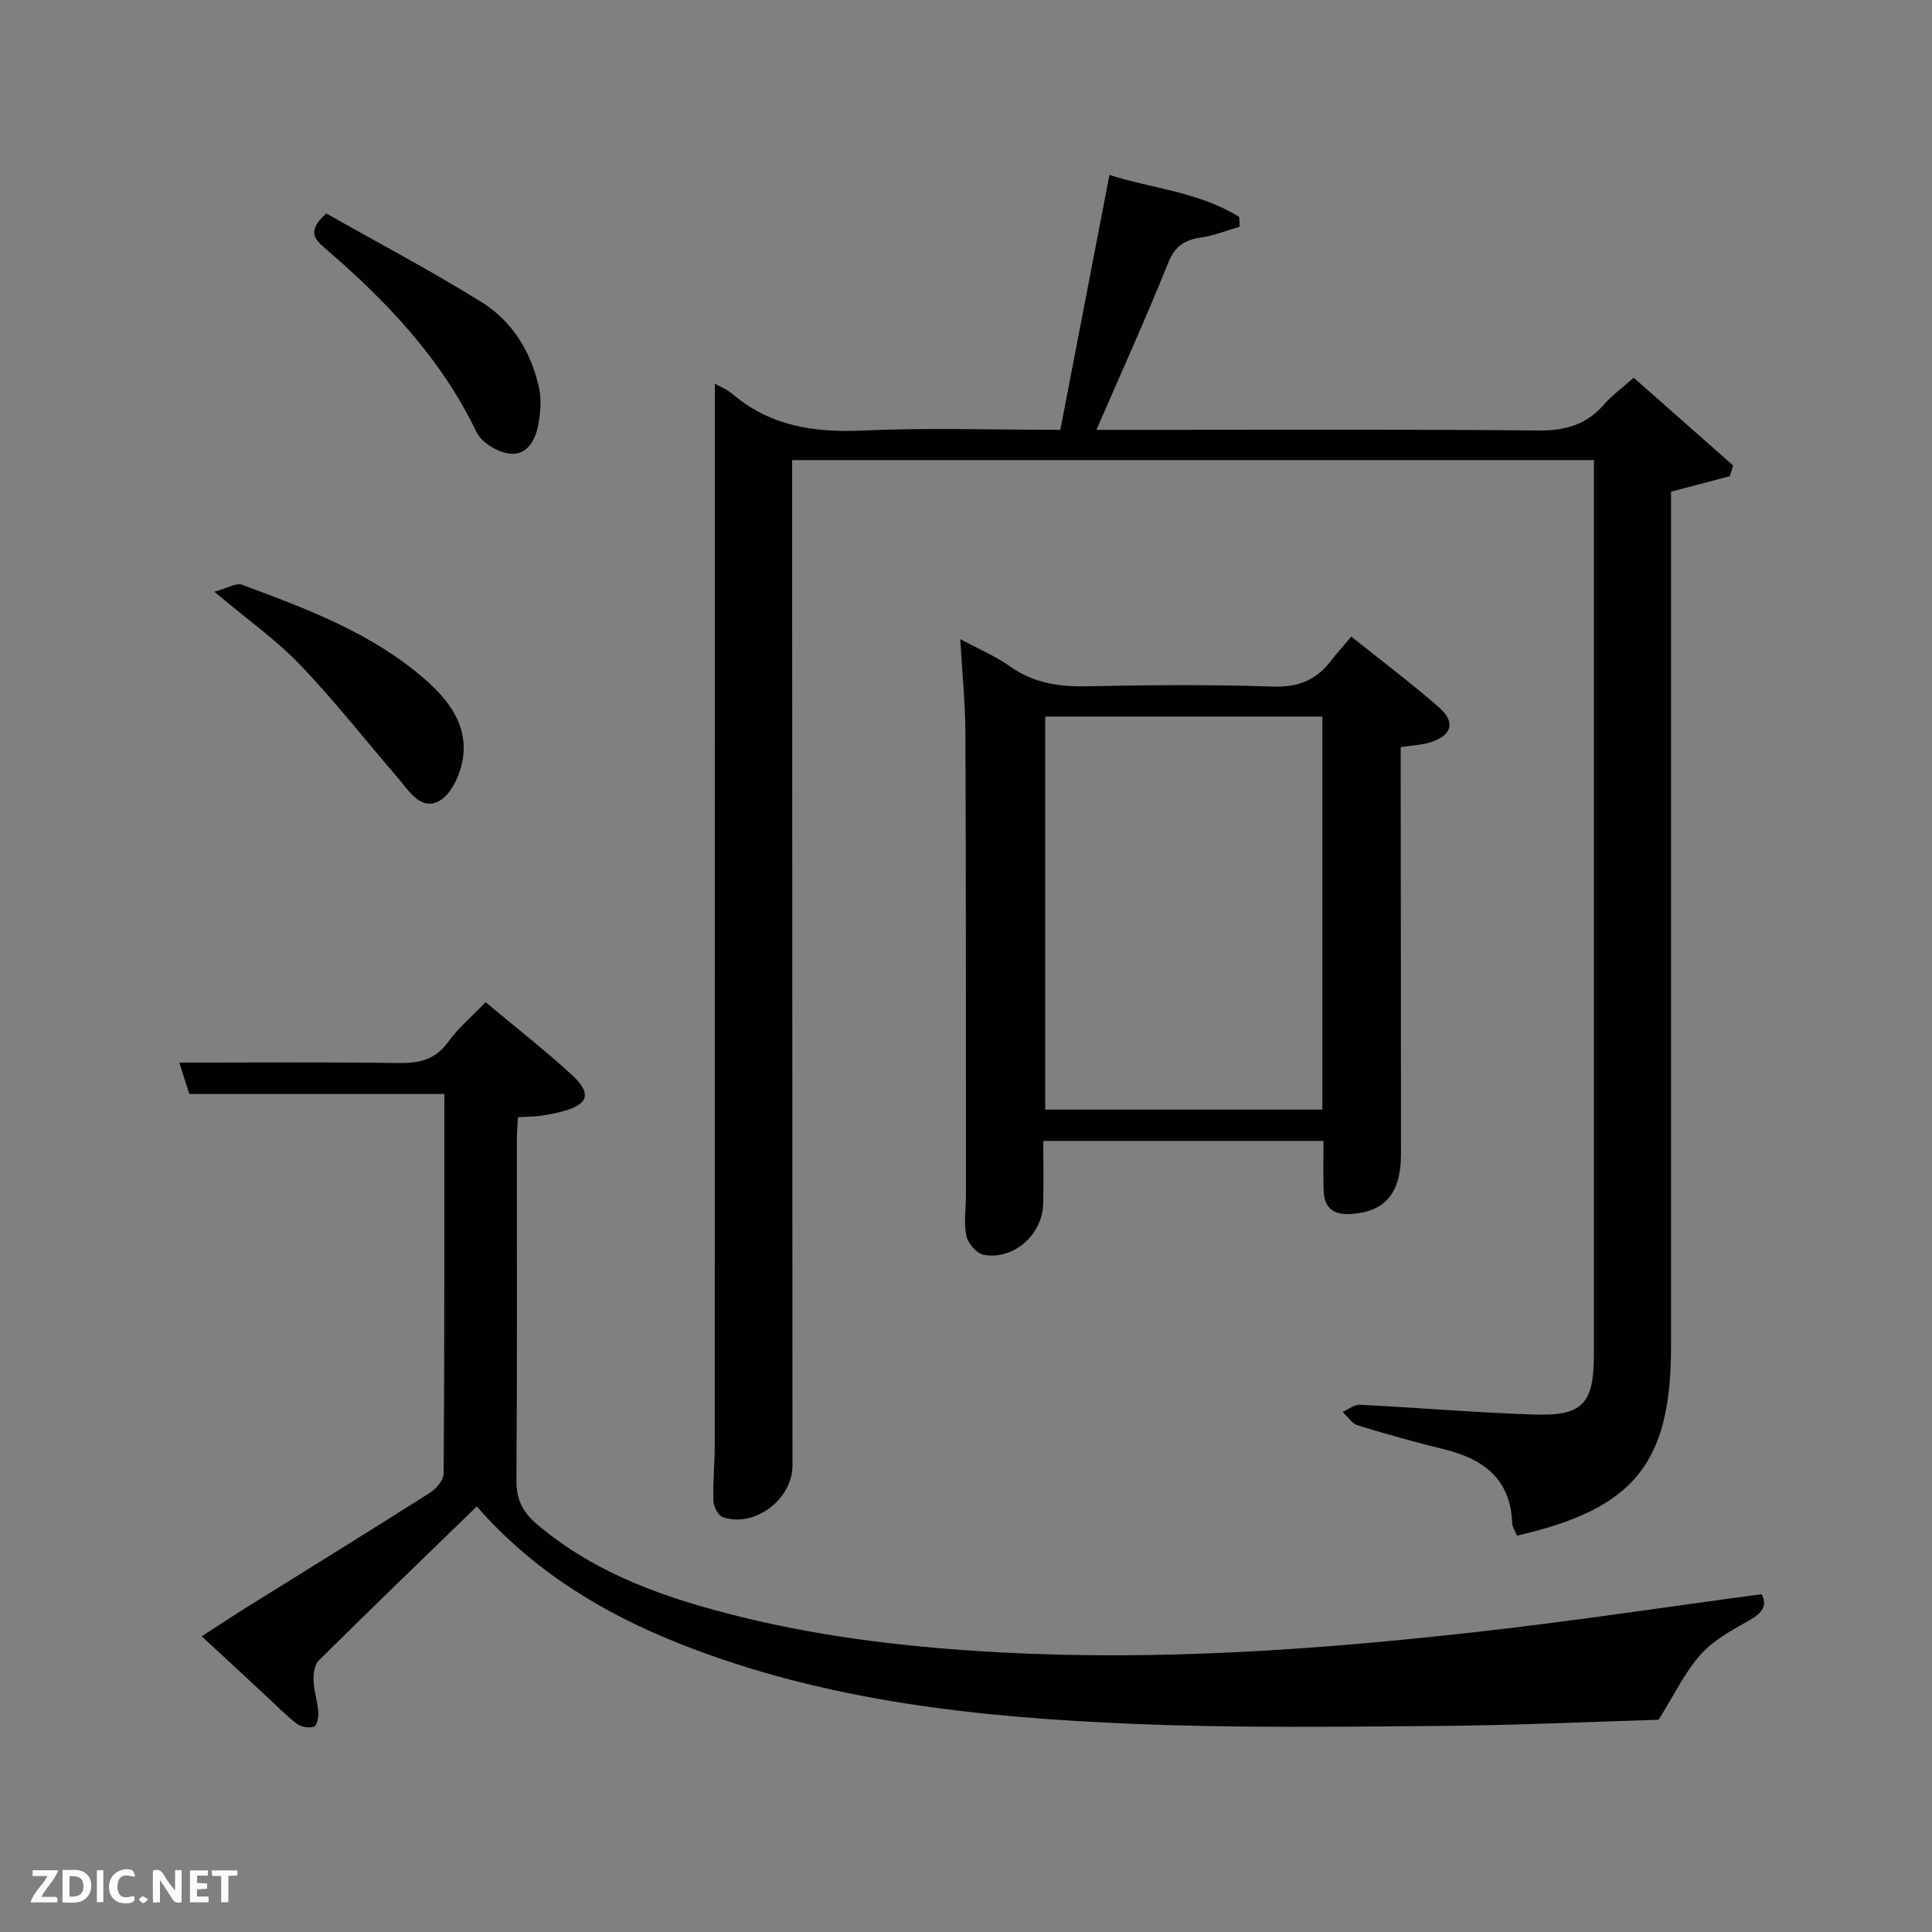 <svg enable-background="new 0 0 400 400" viewBox="0 0 400 400" xmlns="http://www.w3.org/2000/svg"><rect x="0" y="0" width="400" height="400" fill="#808080" stroke="none"/><path d="m314.07 317.93c-.43-1.07-.97-1.82-.99-2.59-.34-9.25-6.06-13.34-14.27-15.33-5.95-1.44-11.86-3.11-17.72-4.91-1.21-.37-2.08-1.82-3.11-2.78 1.19-.52 2.4-1.54 3.56-1.48 11.96.6 23.9 1.61 35.87 2.02 10.31.36 12.59-2.18 12.59-12.51 0-59.83 0-119.65 0-179.48 0-1.79 0-3.58 0-5.62-55.39 0-110.32 0-166 0v4.72c.02 67.83.04 135.65.07 203.48 0 6.99-7.87 12.93-14.44 10.65-.95-.33-1.89-2.19-1.93-3.38-.13-3.82.28-7.65.28-11.48.02-64.99.02-129.99.02-194.98 0-8.26 0-16.51 0-24.81.88.5 2.44 1.1 3.64 2.12 7.85 6.66 16.91 8.03 26.94 7.57 13.45-.61 26.94-.15 40.95-.15 3.4-17.63 6.75-35 10.17-52.77 8.76 2.81 18.57 3.52 26.86 8.69.03.67.07 1.34.1 2.02-2.65.77-5.26 1.84-7.97 2.24-3.4.5-5.42 1.74-6.83 5.24-4.56 11.38-9.64 22.55-14.86 34.59h5.89c28.5 0 57-.15 85.49.13 5.58.06 9.98-1.1 13.65-5.32 1.62-1.86 3.67-3.35 6.21-5.61 6.89 6.08 13.74 12.13 20.59 18.17-.23.74-.46 1.48-.69 2.22-3.86 1.02-7.72 2.03-12.17 3.21v5.38 171.48c.03 24.25-7.62 33.76-31.9 39.27z" fill="#010104"/><path d="m92 226.5c-17.96 0-35.23 0-52.81 0-.6-1.89-1.28-4.05-2.06-6.5 15.36 0 30.36-.14 45.34.09 4.3.06 7.63-.64 10.31-4.36 2.11-2.93 4.98-5.33 7.76-8.24 6.14 5.14 12.18 9.85 17.81 15.01 4.3 3.94 3.5 6.23-2.15 7.67-1.44.37-2.91.65-4.39.85-1.31.17-2.65.17-4.59.28-.07 1.63-.21 3.22-.21 4.8-.01 23.5.08 47-.09 70.5-.03 3.93 1.38 6.54 4.23 8.96 12.28 10.44 27.03 15.45 42.28 19.21 17.63 4.34 35.57 6.37 53.72 7.34 32.85 1.76 65.49-.54 98.06-4.17 19.79-2.2 39.49-5.2 59.51-7.88 1.23 2.24.25 3.82-2.44 5.35-3.6 2.04-7.47 4.11-10.16 7.12-3.3 3.7-5.5 8.39-8.73 13.53-14.26.42-29.88 1.16-45.51 1.28-20.96.16-41.95.44-62.88-.42-32.1-1.31-63.98-4.6-94.25-16.6-15.97-6.33-30.34-15.08-42.04-28.42-11.1 10.77-21.98 21.25-32.72 31.89-.9.89-1.12 2.82-1.07 4.25.08 2.14.83 4.24.99 6.39.08 1.04-.29 2.85-.88 3.05-1.02.35-2.67.09-3.55-.58-2.24-1.7-4.21-3.76-6.29-5.68-4.28-3.96-8.55-7.93-13.42-12.44 3.85-2.49 6.68-4.37 9.57-6.17 12.56-7.84 25.17-15.6 37.67-23.54 1.31-.83 2.84-2.64 2.84-4.01.19-26.14.15-52.28.15-78.56z" fill="#010104"/><path d="m274.02 236.21c-19.26 0-38.36 0-58.02 0 0 4.47.08 8.75-.02 13.02-.16 6.43-6.16 11.73-12.35 10.55-1.43-.27-3.24-2.37-3.56-3.89-.56-2.71-.08-5.63-.08-8.46-.01-31.82.02-63.65-.11-95.47-.02-6.24-.66-12.47-1.07-19.64 4.03 2.17 7.4 3.58 10.3 5.65 4.88 3.48 10.17 4.24 16 4.12 12.82-.27 25.67-.38 38.48.06 5.22.18 8.92-1.37 11.96-5.33 1.21-1.57 2.56-3.04 4.23-5.01 6.44 5.16 12.54 9.7 18.22 14.72 3.46 3.05 2.54 5.82-1.96 7.19-1.72.52-3.57.59-6.04.97v5.32c.02 26.33.06 52.65.06 78.98 0 8.16-3.41 11.98-10.5 12.36-3.58.19-5.38-1.35-5.51-4.79-.13-3.3-.03-6.6-.03-10.35zm-.24-87.85c-19.45 0-38.49 0-57.38 0v81.37h57.38c0-27.19 0-54.1 0-81.37z" fill="#010104"/><path d="m67.54 44.19c10.66 6.04 21.67 11.83 32.19 18.38 6.4 3.98 10.29 10.39 11.89 17.83.51 2.34.27 4.96-.14 7.36-.57 3.3-2.33 6.6-5.99 6.16-2.48-.3-5.8-2.3-6.83-4.45-7.38-15.4-18.84-27.33-31.55-38.23-2.32-1.99-3.29-3.65.43-7.05z" fill="#010104"/><path d="m44.38 122.51c2.68-.72 4.51-1.89 5.73-1.44 13.38 4.97 26.82 9.95 37.8 19.52 4.88 4.25 8.92 9.41 7.95 16.26-.46 3.23-2.28 7.45-4.82 8.92-3.88 2.24-6.36-2.05-8.71-4.77-6.71-7.78-13.05-15.89-20.14-23.3-4.89-5.12-10.79-9.29-17.81-15.19z" fill="#010104"/><g fill="#fbfcfa"><path d="m37.59 393.81c-.92.31-1.52.05-2-.78-.7-1.2-1.52-2.34-2.47-3.78v4.59c-.55.03-.95.05-1.41.07-.03-.37-.06-.64-.06-.91 0-1.91 0-3.81 0-5.7 1.13-.41 1.77-.03 2.29.91.62 1.11 1.38 2.14 2.31 3.19v-4.2h1.35v6.61z"/><path d="m12.94 393.88v-6.75c1.9.19 3.93-.54 5.37 1.29.8 1.01.78 2.88.03 3.97-1.37 1.97-3.4 1.51-5.4 1.49m1.45-1.22c2.04.12 2.92-.58 2.89-2.21-.03-1.51-.98-2.19-2.89-2z"/><path d="m11.81 393.87h-5.49c.68-2.18 2.47-3.48 3.51-5.45h-3.08v-1.21h5.29c-.71 2.13-2.44 3.48-3.47 5.51.86 0 1.63.04 2.39-.01.79-.05 1.14.21.85 1.16"/><path d="m39.33 393.86v-6.61h3.7v1.07h-2.22v1.52c.68.04 1.34.09 2.07.13v1.07c-.72.05-1.38.09-2.1.14v1.48h2.4v1.19h-3.85z"/><path d="m27.71 388.56c-1.15-.3-2.46-.61-3.1.64-.37.73-.41 1.93-.06 2.67.63 1.35 1.99.93 3.17.68.35.94-.01 1.32-.93 1.46-1.62.25-3.05-.27-3.76-1.48-.72-1.24-.6-3.03.31-4.17.88-1.11 2.71-1.7 4-1.16.32.13.44.74.65 1.12-.1.08-.19.16-.28.24"/><path d="m49.15 387.24v1.07c-.59.02-1.17.05-1.87.08v5.44h-1.48v-5.44h-1.85c-.05-.4-.08-.73-.13-1.15z"/><path d="m20.06 387.21h1.33v6.62h-1.33z"/><path d="m30.68 393.25c-.49.38-.8.79-1.05.76-.32-.05-.6-.45-.9-.7.26-.24.51-.64.8-.67.29-.04.62.3 1.15.61"/></g></svg>